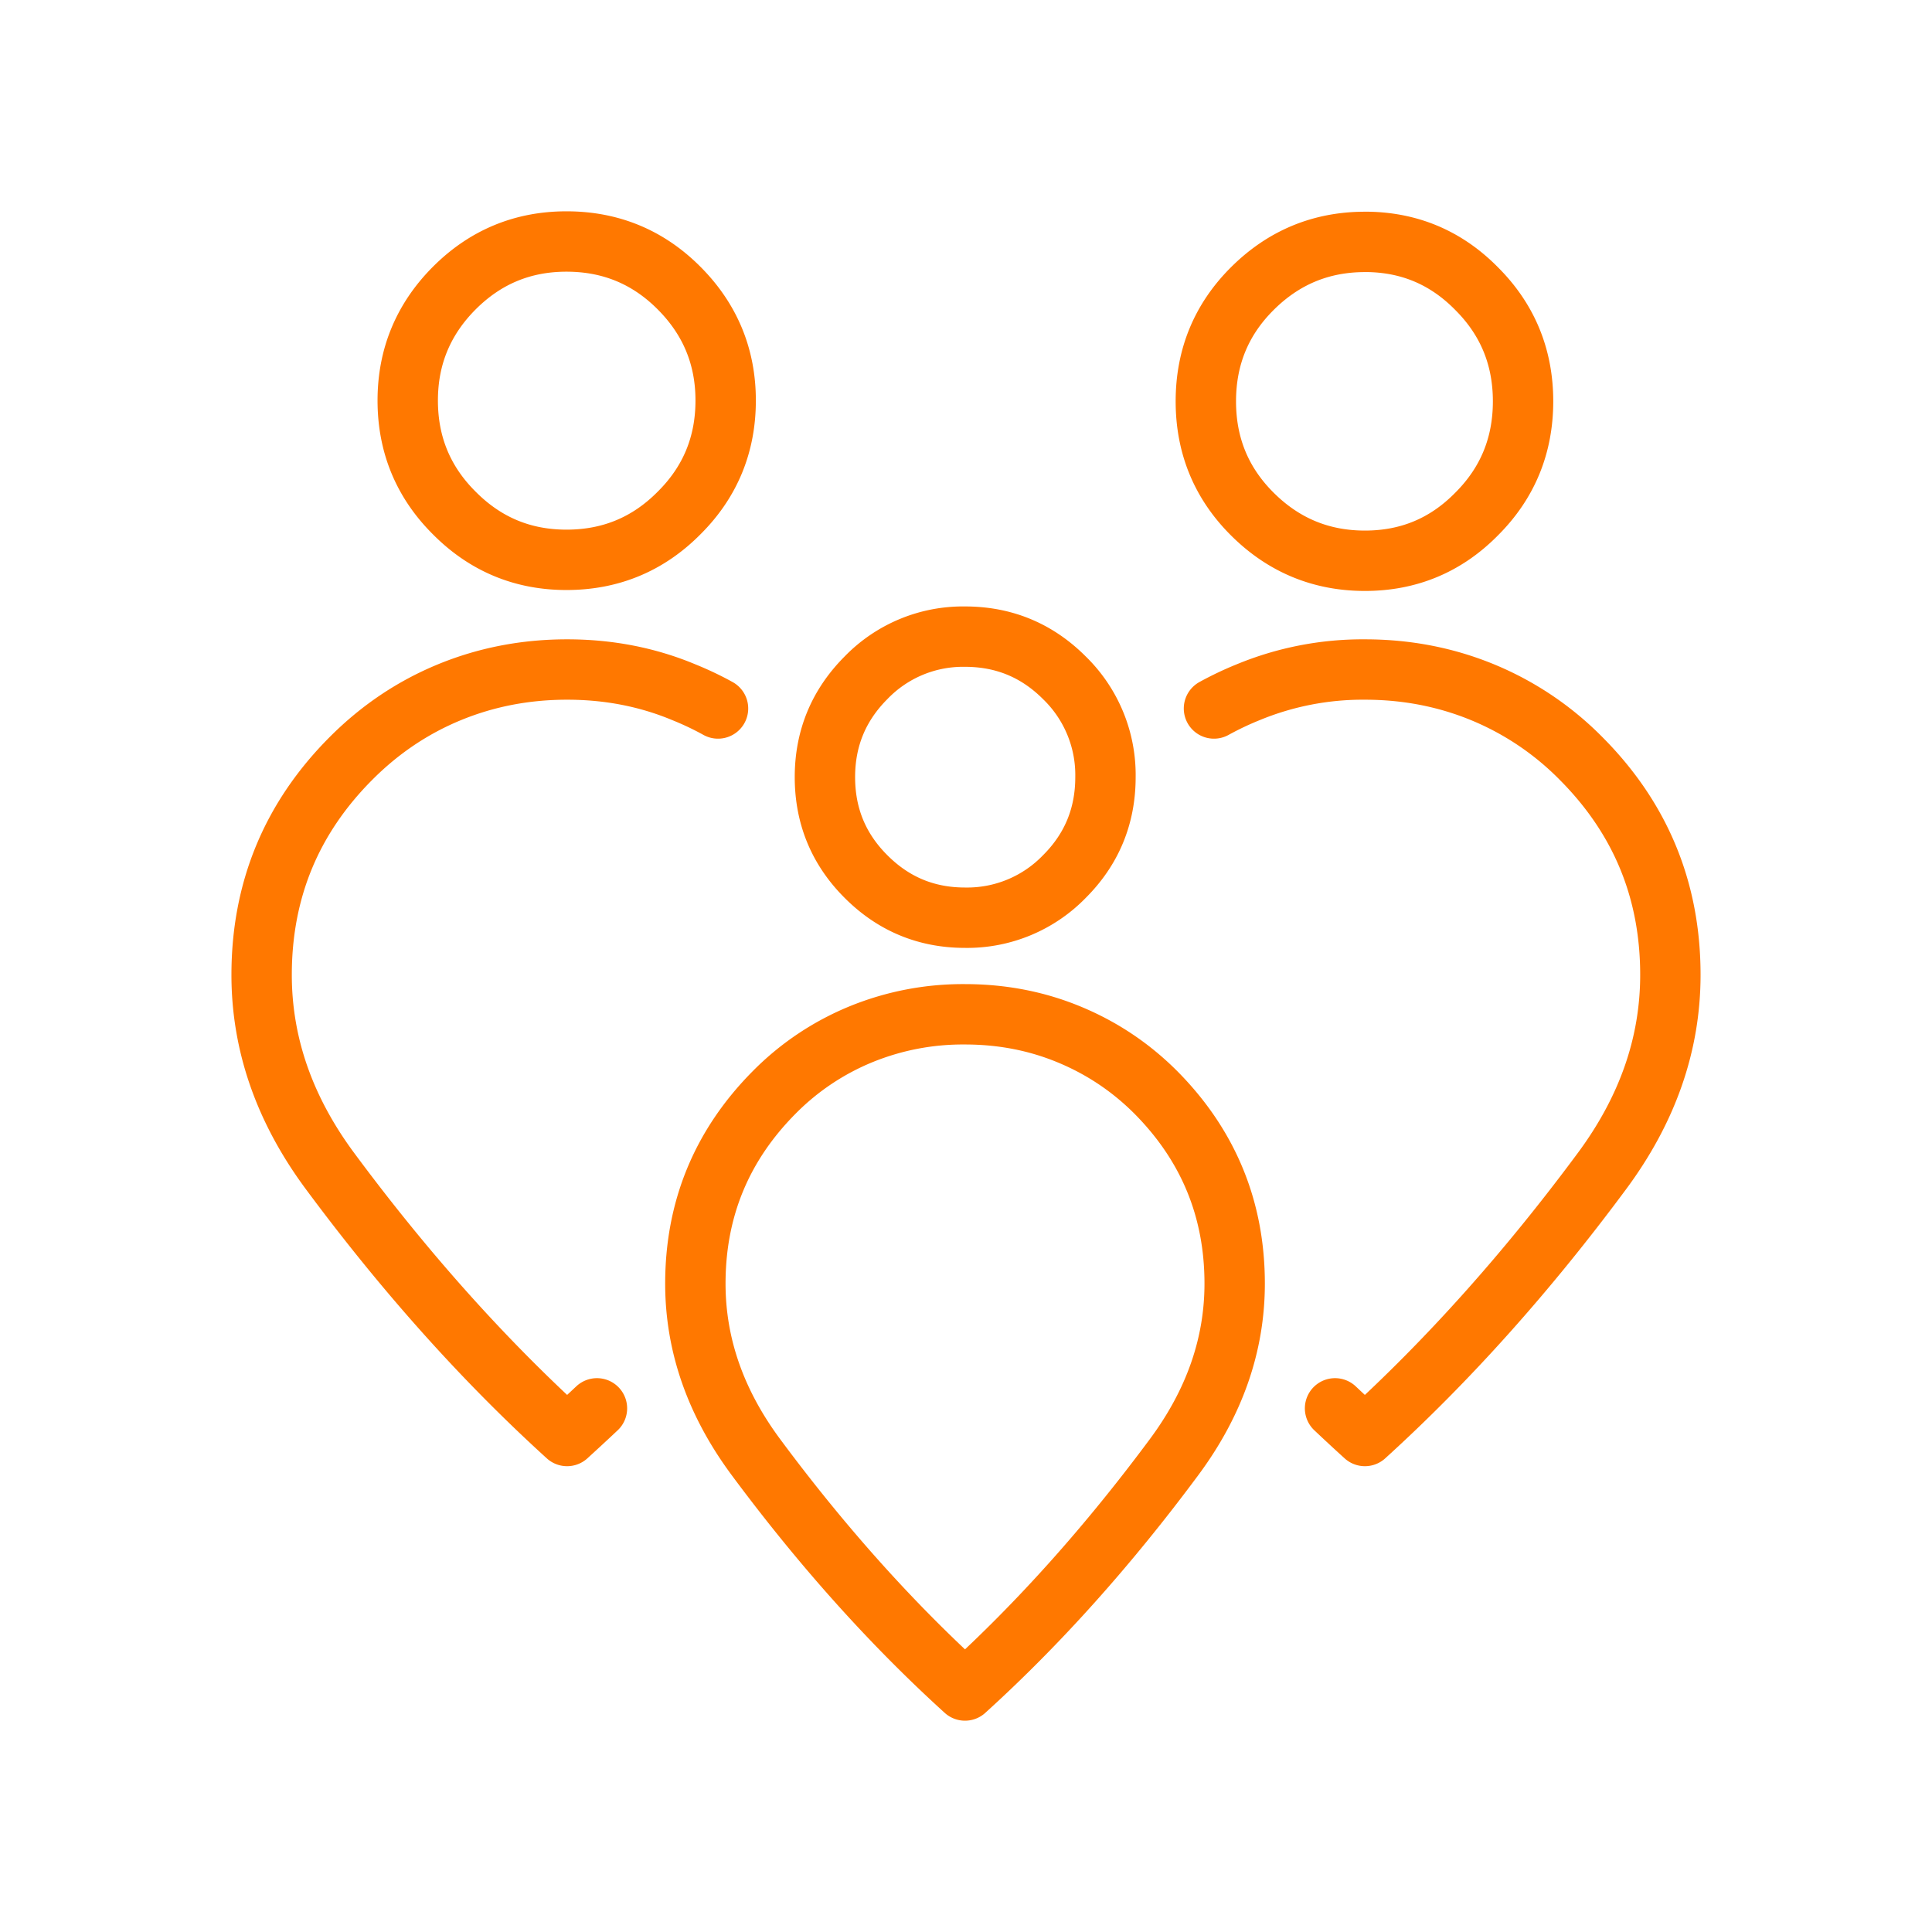 <svg xmlns="http://www.w3.org/2000/svg" width="48" height="48"><path fill="none" stroke="#FF7800" stroke-linecap="round" stroke-linejoin="round" stroke-width="1.5" d="M23.975 25.2c.908 0 1.762.163 2.561.49.82.335 1.547.817 2.179 1.449 1.306 1.316 1.96 2.9 1.96 4.752 0 1.521-.502 2.959-1.506 4.312-1.64 2.21-3.37 4.143-5.194 5.797-1.823-1.654-3.555-3.587-5.194-5.797-1.003-1.353-1.505-2.79-1.505-4.312 0-1.852.653-3.436 1.96-4.752a6.494 6.494 0 012.167-1.448 6.69 6.69 0 012.572-.491zm-9.144 9.79c-.246.232-.493.46-.742.687-2.065-1.876-4.026-4.067-5.883-6.573C7.07 27.574 6.5 25.945 6.5 24.22c0-2.101.74-3.895 2.223-5.38.718-.72 1.534-1.268 2.447-1.643s1.886-.563 2.92-.563c1.032 0 1.998.188 2.896.563.295.119.58.254.853.405h0m12.322 0c.273-.15.558-.286.853-.405a7.443 7.443 0 012.897-.563c1.033 0 2.006.188 2.919.563a7.387 7.387 0 012.447 1.643c1.482 1.485 2.223 3.279 2.223 5.38 0 1.725-.569 3.353-1.706 4.884-1.857 2.506-3.818 4.697-5.883 6.573-.25-.226-.496-.455-.742-.687m-9.194-19.173c.966 0 1.789.341 2.47 1.023a3.366 3.366 0 011.02 2.466c0 .969-.34 1.792-1.02 2.471a3.362 3.362 0 01-2.47 1.023c-.96 0-1.779-.34-2.46-1.023-.68-.679-1.02-1.502-1.02-2.47 0-.963.34-1.785 1.02-2.467a3.35 3.35 0 012.46-1.023zm9.936-9.808c1.093 0 2.02.39 2.784 1.171.763.765 1.145 1.696 1.145 2.79 0 1.096-.382 2.027-1.145 2.792-.763.78-1.691 1.17-2.784 1.17-1.093 0-2.029-.39-2.807-1.17-.764-.765-1.145-1.696-1.145-2.791s.381-2.026 1.145-2.791c.778-.78 1.714-1.17 2.807-1.17zM14.074 6c1.096 0 2.028.385 2.796 1.156.773.774 1.159 1.706 1.159 2.794 0 1.098-.386 2.03-1.159 2.797-.768.775-1.7 1.162-2.796 1.162-1.088 0-2.017-.387-2.786-1.162-.772-.767-1.158-1.7-1.158-2.797 0-1.088.386-2.02 1.158-2.794.77-.77 1.698-1.156 2.786-1.156z"/></svg>